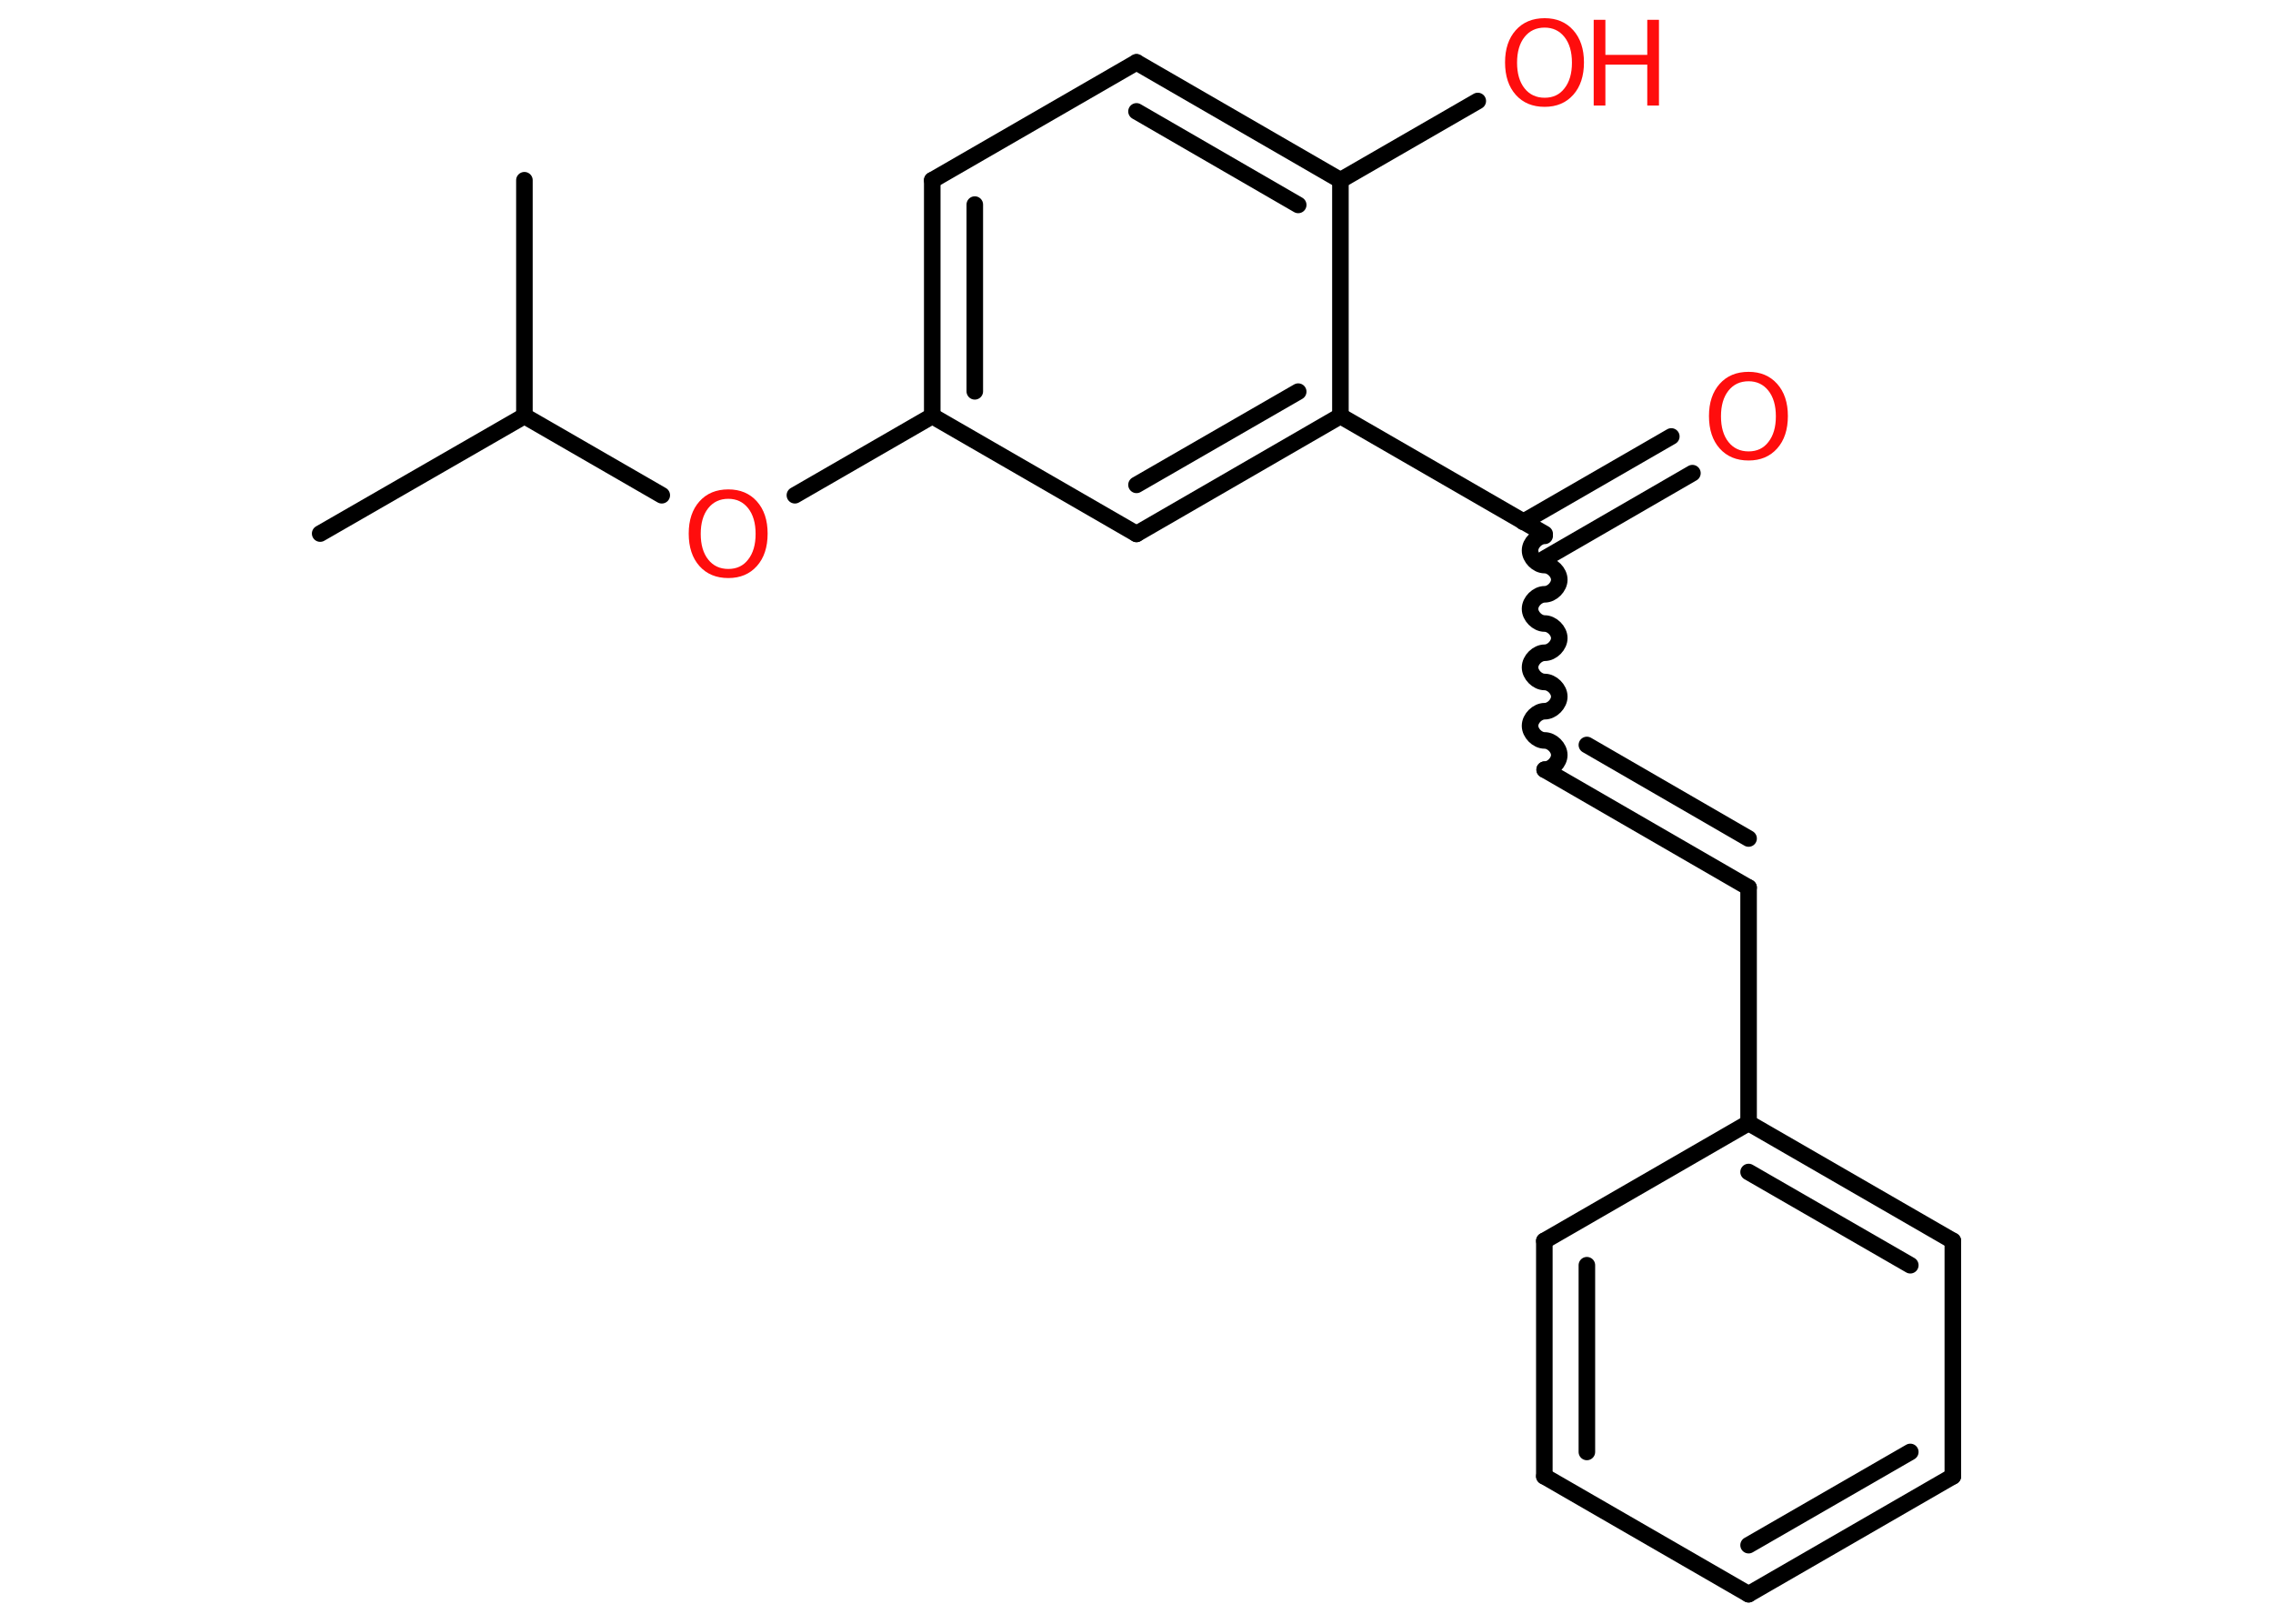 <?xml version='1.0' encoding='UTF-8'?>
<!DOCTYPE svg PUBLIC "-//W3C//DTD SVG 1.1//EN" "http://www.w3.org/Graphics/SVG/1.1/DTD/svg11.dtd">
<svg version='1.2' xmlns='http://www.w3.org/2000/svg' xmlns:xlink='http://www.w3.org/1999/xlink' width='70.0mm' height='50.0mm' viewBox='0 0 70.0 50.0'>
  <desc>Generated by the Chemistry Development Kit (http://github.com/cdk)</desc>
  <g stroke-linecap='round' stroke-linejoin='round' stroke='#000000' stroke-width='.51' fill='#FF0D0D'>
    <rect x='.0' y='.0' width='70.0' height='50.0' fill='#FFFFFF' stroke='none'/>
    <g id='mol1' class='mol'>
      <line id='mol1bnd1' class='bond' x1='9.86' y1='16.43' x2='16.15' y2='12.81'/>
      <line id='mol1bnd2' class='bond' x1='16.15' y1='12.81' x2='16.15' y2='5.55'/>
      <line id='mol1bnd3' class='bond' x1='16.15' y1='12.81' x2='20.38' y2='15.25'/>
      <line id='mol1bnd4' class='bond' x1='24.48' y1='15.25' x2='28.71' y2='12.81'/>
      <g id='mol1bnd5' class='bond'>
        <line x1='28.71' y1='5.55' x2='28.71' y2='12.81'/>
        <line x1='30.02' y1='6.3' x2='30.02' y2='12.05'/>
      </g>
      <line id='mol1bnd6' class='bond' x1='28.71' y1='5.55' x2='35.0' y2='1.92'/>
      <g id='mol1bnd7' class='bond'>
        <line x1='41.28' y1='5.55' x2='35.0' y2='1.92'/>
        <line x1='39.98' y1='6.31' x2='35.0' y2='3.43'/>
      </g>
      <line id='mol1bnd8' class='bond' x1='41.28' y1='5.55' x2='45.51' y2='3.11'/>
      <line id='mol1bnd9' class='bond' x1='41.28' y1='5.55' x2='41.28' y2='12.81'/>
      <line id='mol1bnd10' class='bond' x1='41.28' y1='12.81' x2='47.57' y2='16.44'/>
      <g id='mol1bnd11' class='bond'>
        <line x1='46.91' y1='16.07' x2='51.47' y2='13.44'/>
        <line x1='47.57' y1='17.2' x2='52.12' y2='14.57'/>
      </g>
      <path id='mol1bnd12' class='bond' d='M47.57 23.7c.23 .0 .45 -.23 .45 -.45c.0 -.23 -.23 -.45 -.45 -.45c-.23 .0 -.45 -.23 -.45 -.45c.0 -.23 .23 -.45 .45 -.45c.23 .0 .45 -.23 .45 -.45c.0 -.23 -.23 -.45 -.45 -.45c-.23 .0 -.45 -.23 -.45 -.45c.0 -.23 .23 -.45 .45 -.45c.23 .0 .45 -.23 .45 -.45c.0 -.23 -.23 -.45 -.45 -.45c-.23 .0 -.45 -.23 -.45 -.45c.0 -.23 .23 -.45 .45 -.45c.23 .0 .45 -.23 .45 -.45c.0 -.23 -.23 -.45 -.45 -.45c-.23 .0 -.45 -.23 -.45 -.45c.0 -.23 .23 -.45 .45 -.45' fill='none' stroke='#000000' stroke-width='.51'/>
      <g id='mol1bnd13' class='bond'>
        <line x1='47.57' y1='23.7' x2='53.85' y2='27.33'/>
        <line x1='48.87' y1='22.94' x2='53.85' y2='25.82'/>
      </g>
      <line id='mol1bnd14' class='bond' x1='53.85' y1='27.33' x2='53.85' y2='34.58'/>
      <g id='mol1bnd15' class='bond'>
        <line x1='60.14' y1='38.21' x2='53.85' y2='34.58'/>
        <line x1='58.83' y1='38.96' x2='53.85' y2='36.09'/>
      </g>
      <line id='mol1bnd16' class='bond' x1='60.14' y1='38.21' x2='60.14' y2='45.46'/>
      <g id='mol1bnd17' class='bond'>
        <line x1='53.85' y1='49.09' x2='60.14' y2='45.46'/>
        <line x1='53.85' y1='47.58' x2='58.83' y2='44.71'/>
      </g>
      <line id='mol1bnd18' class='bond' x1='53.85' y1='49.09' x2='47.56' y2='45.46'/>
      <g id='mol1bnd19' class='bond'>
        <line x1='47.56' y1='38.21' x2='47.56' y2='45.46'/>
        <line x1='48.87' y1='38.96' x2='48.87' y2='44.71'/>
      </g>
      <line id='mol1bnd20' class='bond' x1='53.85' y1='34.58' x2='47.56' y2='38.21'/>
      <g id='mol1bnd21' class='bond'>
        <line x1='35.0' y1='16.44' x2='41.28' y2='12.81'/>
        <line x1='35.0' y1='14.93' x2='39.98' y2='12.06'/>
      </g>
      <line id='mol1bnd22' class='bond' x1='28.71' y1='12.81' x2='35.0' y2='16.44'/>
      <path id='mol1atm4' class='atom' d='M22.43 15.36q-.39 .0 -.62 .29q-.23 .29 -.23 .79q.0 .5 .23 .79q.23 .29 .62 .29q.39 .0 .61 -.29q.23 -.29 .23 -.79q.0 -.5 -.23 -.79q-.23 -.29 -.61 -.29zM22.43 15.07q.55 .0 .88 .37q.33 .37 .33 .99q.0 .63 -.33 1.0q-.33 .37 -.88 .37q-.56 .0 -.89 -.37q-.33 -.37 -.33 -1.0q.0 -.62 .33 -.99q.33 -.37 .89 -.37z' stroke='none'/>
      <g id='mol1atm9' class='atom'>
        <path d='M47.57 .85q-.39 .0 -.62 .29q-.23 .29 -.23 .79q.0 .5 .23 .79q.23 .29 .62 .29q.39 .0 .61 -.29q.23 -.29 .23 -.79q.0 -.5 -.23 -.79q-.23 -.29 -.61 -.29zM47.57 .56q.55 .0 .88 .37q.33 .37 .33 .99q.0 .63 -.33 1.0q-.33 .37 -.88 .37q-.56 .0 -.89 -.37q-.33 -.37 -.33 -1.0q.0 -.62 .33 -.99q.33 -.37 .89 -.37z' stroke='none'/>
        <path d='M49.08 .61h.36v1.08h1.29v-1.08h.36v2.64h-.36v-1.26h-1.29v1.26h-.36v-2.64z' stroke='none'/>
      </g>
      <path id='mol1atm12' class='atom' d='M53.85 11.74q-.39 .0 -.62 .29q-.23 .29 -.23 .79q.0 .5 .23 .79q.23 .29 .62 .29q.39 .0 .61 -.29q.23 -.29 .23 -.79q.0 -.5 -.23 -.79q-.23 -.29 -.61 -.29zM53.85 11.45q.55 .0 .88 .37q.33 .37 .33 .99q.0 .63 -.33 1.0q-.33 .37 -.88 .37q-.56 .0 -.89 -.37q-.33 -.37 -.33 -1.0q.0 -.62 .33 -.99q.33 -.37 .89 -.37z' stroke='none'/>
    </g>
  </g>
</svg>
